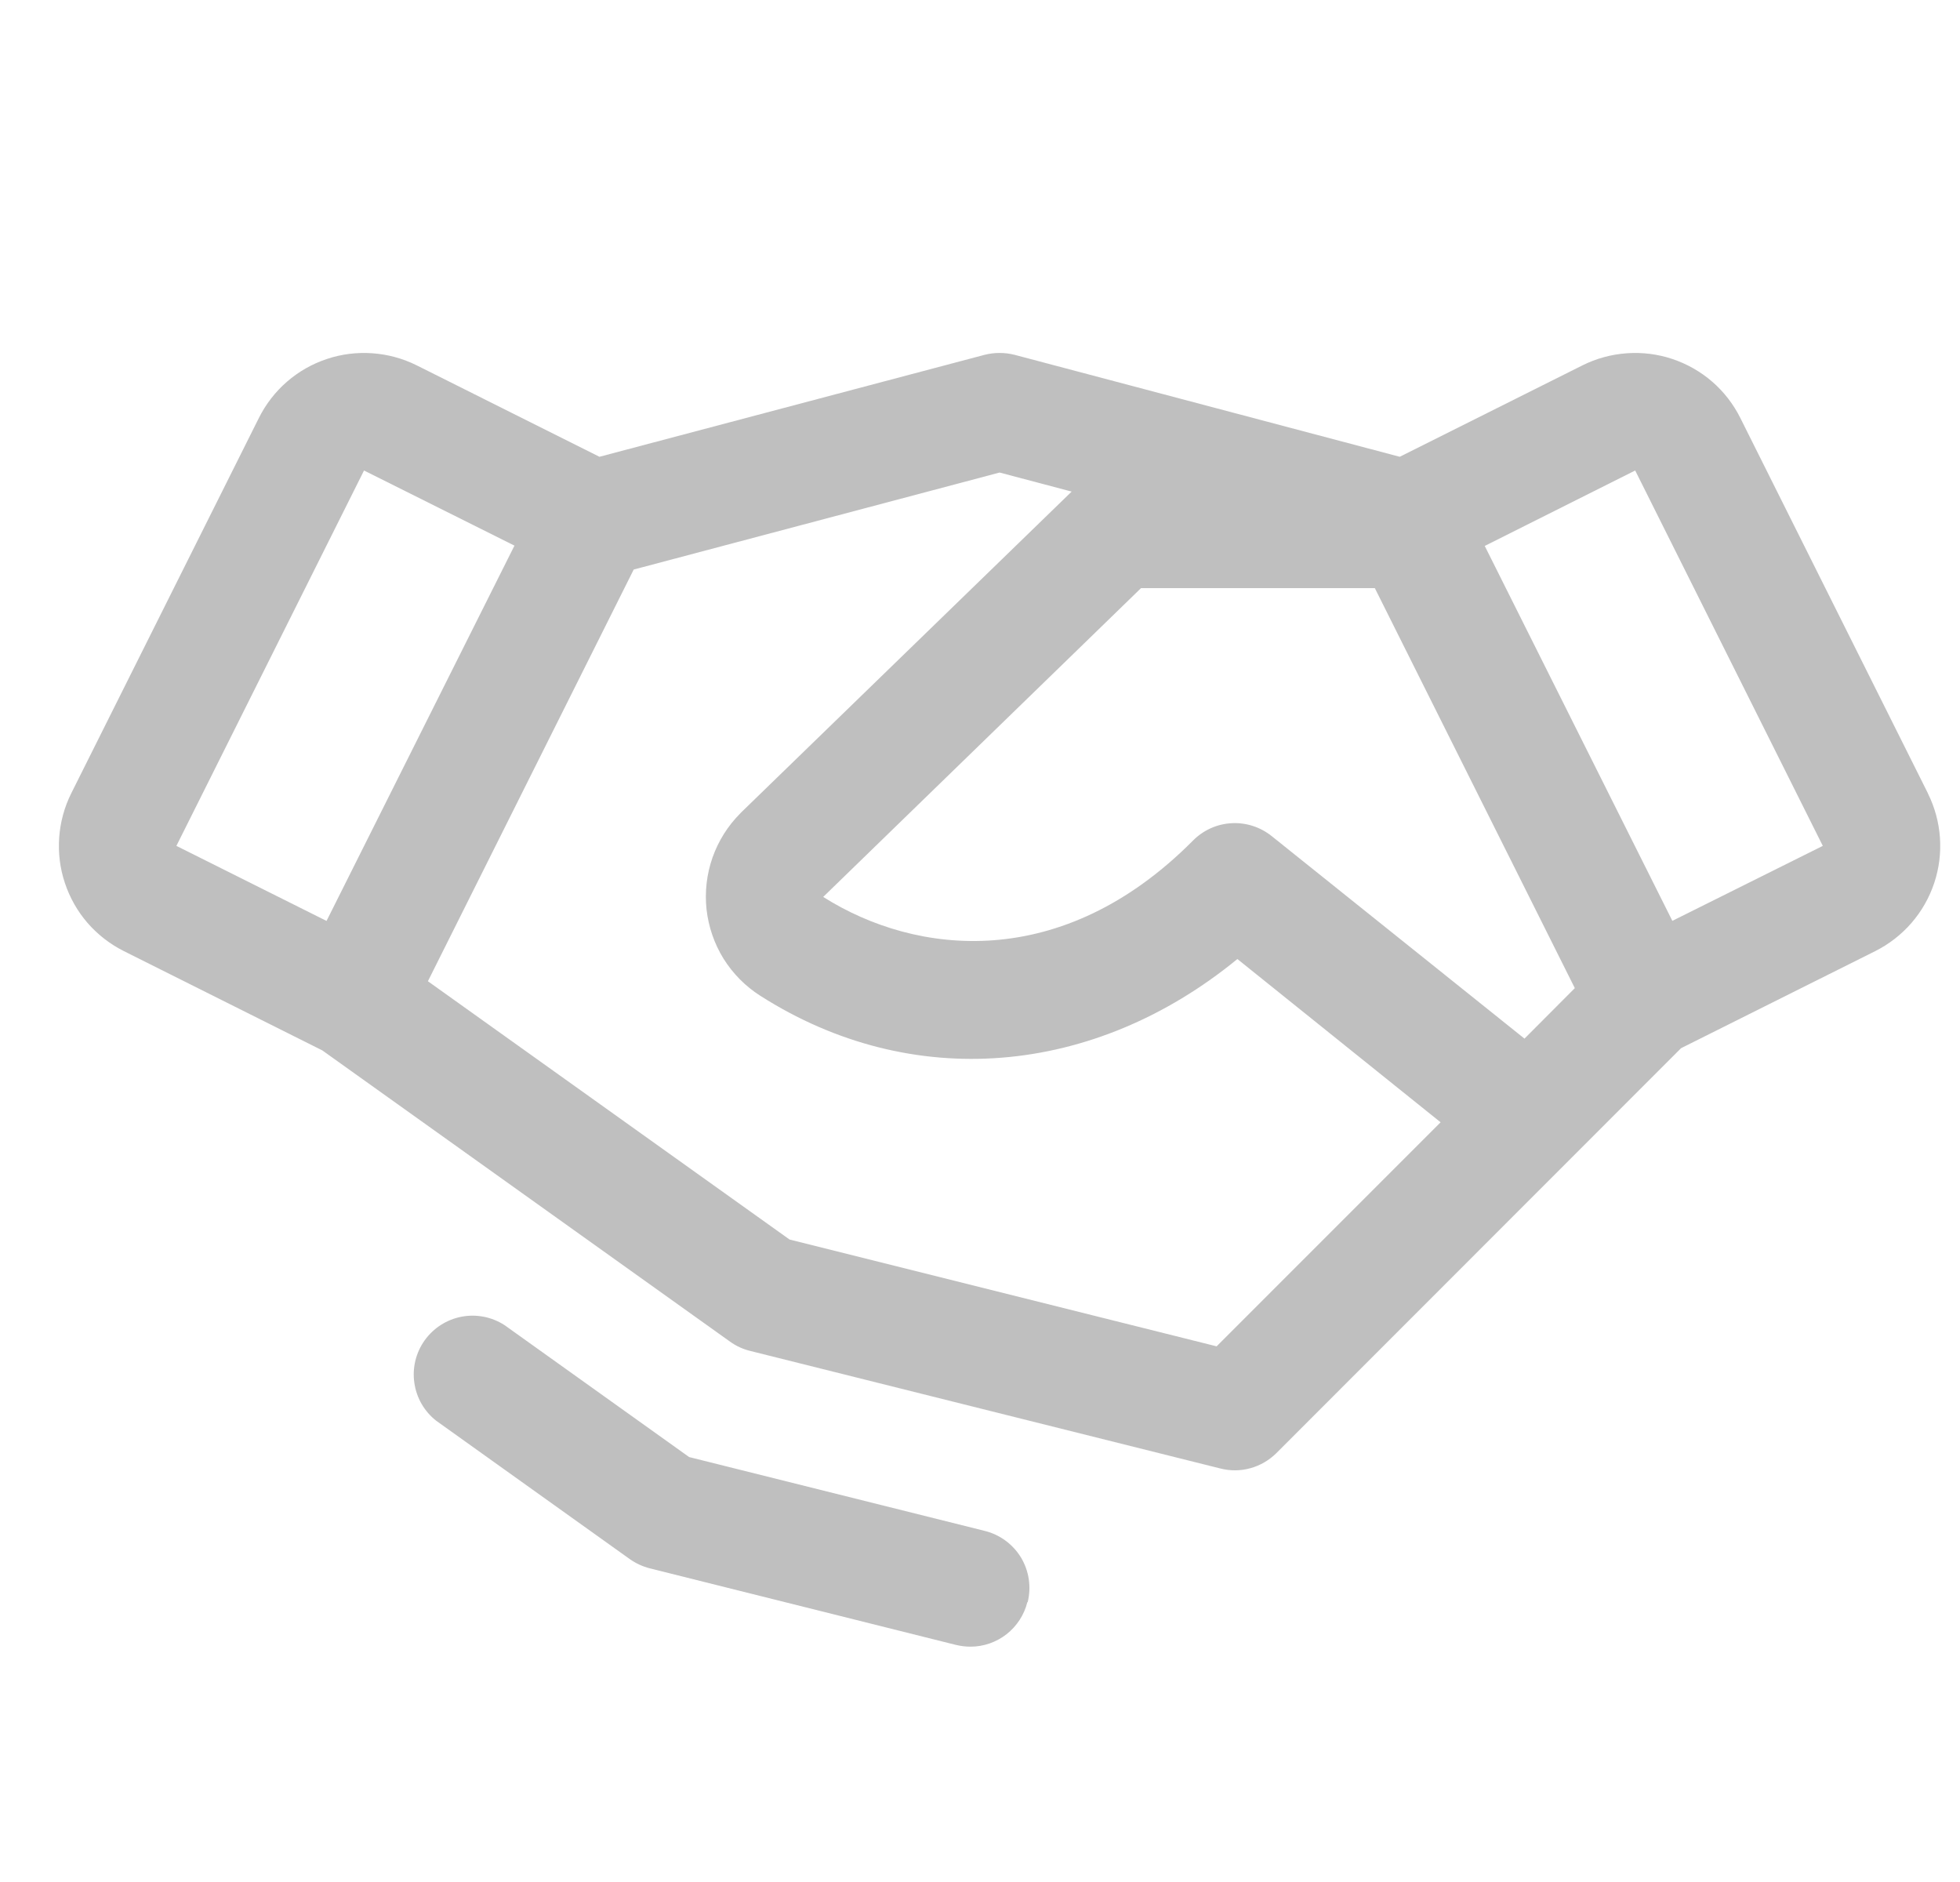 <svg width="25" height="24" viewBox="0 0 25 24" fill="none" xmlns="http://www.w3.org/2000/svg">
<g id="Handshake" clip-path="url(#clip0_73_438)">
<path id="Vector" d="M24.591 10.117L22.198 5.33C22.11 5.154 21.988 4.996 21.839 4.867C21.69 4.738 21.517 4.64 21.331 4.578C21.144 4.515 20.946 4.491 20.75 4.505C20.553 4.519 20.361 4.571 20.185 4.659L17.854 5.825L12.942 4.525C12.816 4.493 12.684 4.493 12.558 4.525L7.646 5.825L5.315 4.659C5.138 4.571 4.947 4.519 4.75 4.505C4.554 4.491 4.356 4.515 4.169 4.578C3.982 4.64 3.81 4.738 3.661 4.867C3.512 4.996 3.39 5.154 3.302 5.33L0.909 10.116C0.821 10.292 0.769 10.484 0.755 10.68C0.741 10.877 0.765 11.074 0.828 11.261C0.89 11.448 0.988 11.621 1.117 11.77C1.246 11.918 1.403 12.04 1.58 12.129L4.111 13.395L9.313 17.11C9.39 17.165 9.476 17.205 9.567 17.227L15.567 18.727C15.693 18.759 15.825 18.758 15.949 18.723C16.074 18.689 16.188 18.622 16.28 18.531L21.442 13.367L23.919 12.129C24.275 11.95 24.545 11.639 24.671 11.261C24.797 10.884 24.767 10.472 24.59 10.117H24.591ZM19.445 13.245L16.219 10.661C16.074 10.546 15.892 10.487 15.707 10.498C15.522 10.508 15.348 10.587 15.217 10.719C13.548 12.4 11.687 12.188 10.5 11.438L14.554 7.5H17.536L20.087 12.601L19.445 13.245ZM4.643 6L6.562 6.958L4.165 11.744L2.25 10.787L4.643 6ZM15.518 17.169L10.071 15.807L5.458 12.513L8.083 7.263L12.75 6.026L13.669 6.269L9.45 10.364L9.442 10.373C9.284 10.531 9.163 10.724 9.088 10.936C9.014 11.148 8.988 11.373 9.012 11.597C9.037 11.82 9.111 12.035 9.229 12.226C9.348 12.416 9.508 12.578 9.697 12.698C11.625 13.929 13.951 13.73 15.783 12.23L18.375 14.312L15.518 17.169ZM21.331 11.743L18.938 6.962L20.857 6L23.25 10.787L21.331 11.743ZM13.104 20.431C13.064 20.593 12.97 20.737 12.839 20.84C12.707 20.943 12.545 20.999 12.378 20.999C12.316 20.999 12.255 20.991 12.195 20.977L8.288 20C8.197 19.977 8.111 19.937 8.034 19.883L5.564 18.118C5.412 17.999 5.312 17.826 5.285 17.634C5.257 17.443 5.305 17.249 5.417 17.092C5.53 16.935 5.698 16.827 5.888 16.791C6.078 16.755 6.274 16.794 6.436 16.899L8.79 18.581L12.562 19.523C12.755 19.571 12.921 19.694 13.024 19.864C13.126 20.035 13.156 20.239 13.108 20.432L13.104 20.431Z" fill="black" fill-opacity="0.25"/>
</g>
<defs>
<clipPath id="clip0_73_438">
<rect width="24" height="24" fill="white" transform="translate(0.75)"/>
</clipPath>
</defs>
</svg>
